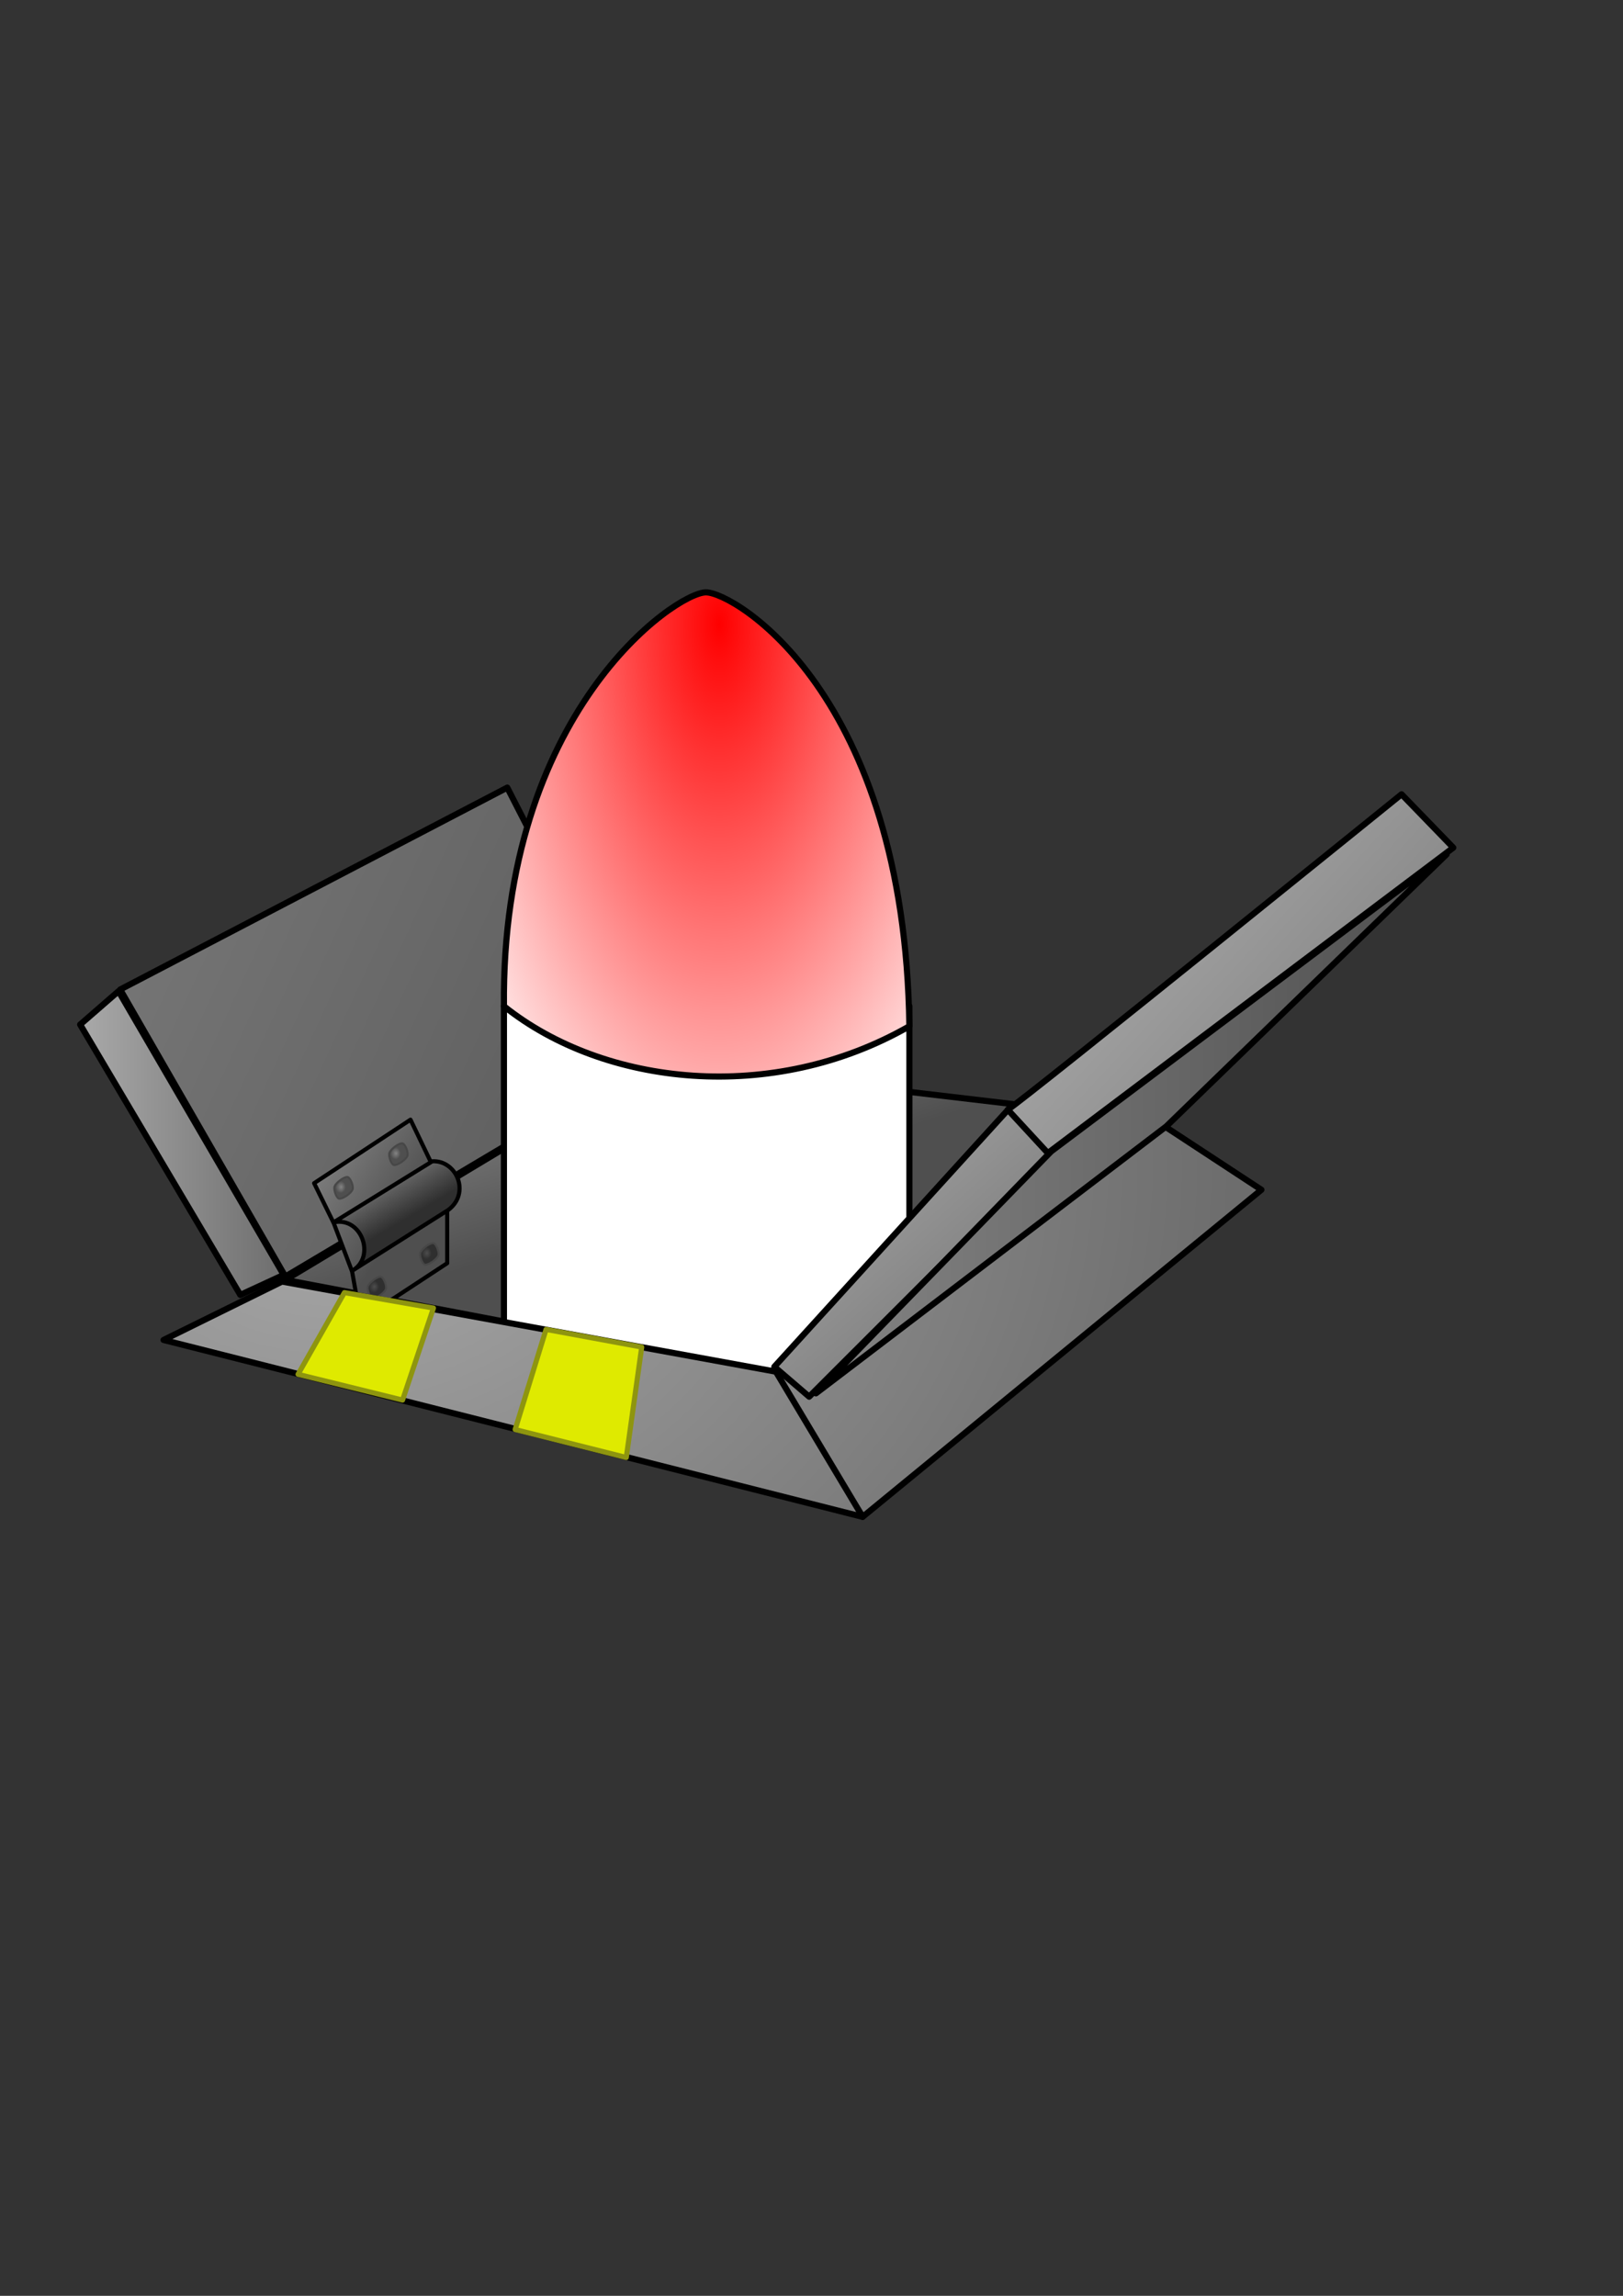 <?xml version="1.0" encoding="UTF-8" standalone="no"?>
<!DOCTYPE svg PUBLIC "-//W3C//DTD SVG 20010904//EN"
"http://www.w3.org/TR/2001/REC-SVG-20010904/DTD/svg10.dtd">
<!-- Created with Inkscape (http://www.inkscape.org/) -->
<svg
   width="210mm"
   height="297mm"
   xmlns="http://www.w3.org/2000/svg"
   xmlns:cc="http://web.resource.org/cc/"
   xmlns:inkscape="http://www.inkscape.org/namespaces/inkscape"
   xmlns:sodipodi="http://sodipodi.sourceforge.net/DTD/sodipodi-0.dtd"
   xmlns:rdf="http://www.w3.org/1999/02/22-rdf-syntax-ns#"
   xmlns:dc="http://purl.org/dc/elements/1.1/"
   xmlns:xlink="http://www.w3.org/1999/xlink"
   id="svg9916"
   sodipodi:version="0.32"
   inkscape:version="0.40"
   sodipodi:docbase="/home/egore/workspace"
   sodipodi:docname="rakte.svg">
  <rect width="100%" height="100%" fill="#333333" stroke="none"/>
  <defs
     id="defs3">
    <linearGradient
       id="linearGradient20974">
      <stop
         style="stop-color:#b2b2b2;stop-opacity:1;"
         offset="0"
         id="stop20975" />
      <stop
         style="stop-color:#2f2f2f;stop-opacity:1;"
         offset="1"
         id="stop20976" />
    </linearGradient>
    <linearGradient
       id="linearGradient19722">
      <stop
         style="stop-color:#4d4d4d;stop-opacity:1;"
         offset="0"
         id="stop19723" />
      <stop
         style="stop-color:#2f2f2f;stop-opacity:1;"
         offset="1"
         id="stop19724" />
    </linearGradient>
    <linearGradient
       id="linearGradient13688">
      <stop
         style="stop-color:#aaaaaa;stop-opacity:1;"
         offset="0"
         id="stop13689" />
      <stop
         style="stop-color:#6d6d6d;stop-opacity:1;"
         offset="1"
         id="stop13690" />
    </linearGradient>
    <linearGradient
       id="linearGradient13058">
      <stop
         style="stop-color:#848484;stop-opacity:1;"
         offset="0"
         id="stop13059" />
      <stop
         style="stop-color:#4f4f4f;stop-opacity:1;"
         offset="1"
         id="stop13060" />
    </linearGradient>
    <linearGradient
       id="linearGradient10569">
      <stop
         style="stop-color:#ff0000;stop-opacity:1;"
         offset="0"
         id="stop10570" />
      <stop
         style="stop-color:#ffffff;stop-opacity:1;"
         offset="1"
         id="stop10571" />
    </linearGradient>
    <radialGradient
       inkscape:collect="always"
       xlink:href="#linearGradient10569"
       id="radialGradient10572"
       gradientTransform="matrix(0.556,0,0,1.156,29.404,143.719)"
       cx="579.872"
       cy="139.66"
       fx="579.872"
       fy="139.66"
       r="284.41"
       gradientUnits="userSpaceOnUse" />
    <linearGradient
       inkscape:collect="always"
       xlink:href="#linearGradient13688"
       id="linearGradient13062"
       gradientTransform="matrix(0.892,0,0,0.72,29.404,143.719)"
       x1="573.877"
       y1="390.005"
       x2="815.497"
       y2="570.121"
       gradientUnits="userSpaceOnUse" />
    <linearGradient
       inkscape:collect="always"
       xlink:href="#linearGradient13688"
       id="linearGradient13687"
       gradientTransform="matrix(0.785,0,0,0.818,29.404,143.719)"
       x1="459.386"
       y1="496.661"
       x2="602.528"
       y2="663.494"
       gradientUnits="userSpaceOnUse" />
    <linearGradient
       inkscape:collect="always"
       xlink:href="#linearGradient13058"
       id="linearGradient14315"
       gradientTransform="matrix(0.866,0,0,0.742,29.404,143.719)"
       x1="424.871"
       y1="547.202"
       x2="784.317"
       y2="547.202"
       gradientUnits="userSpaceOnUse" />
    <radialGradient
       inkscape:collect="always"
       xlink:href="#linearGradient13688"
       id="radialGradient14942"
       gradientTransform="matrix(0.893,0,0,0.72,29.404,143.719)"
       cx="148.811"
       cy="593.962"
       fx="148.811"
       fy="593.962"
       r="493.914"
       gradientUnits="userSpaceOnUse" />
    <radialGradient
       inkscape:collect="always"
       xlink:href="#linearGradient13688"
       id="radialGradient14943"
       gradientTransform="matrix(0.893,0,0,0.72,29.404,143.719)"
       cx="148.811"
       cy="593.962"
       fx="148.811"
       fy="593.962"
       r="493.914"
       gradientUnits="userSpaceOnUse" />
    <linearGradient
       inkscape:collect="always"
       xlink:href="#linearGradient13688"
       id="linearGradient15964"
       gradientTransform="matrix(0.659,0,0,0.974,29.404,143.719)"
       x1="12.568"
       y1="426.129"
       x2="168.073"
       y2="426.129"
       gradientUnits="userSpaceOnUse" />
    <linearGradient
       inkscape:collect="always"
       xlink:href="#linearGradient13058"
       id="linearGradient16597"
       gradientTransform="matrix(0.832,0,0,0.772,29.404,143.719)"
       x1="-142.842"
       y1="348.639"
       x2="484.139"
       y2="617.005"
       gradientUnits="userSpaceOnUse" />
    <linearGradient
       inkscape:collect="always"
       xlink:href="#linearGradient13058"
       id="linearGradient17222"
       gradientTransform="matrix(1.333,0,0,0.482,29.404,143.719)"
       x1="123.827"
       y1="819.563"
       x2="218.225"
       y2="927.194"
       gradientUnits="userSpaceOnUse" />
    <linearGradient
       inkscape:collect="always"
       xlink:href="#linearGradient13058"
       id="linearGradient18468"
       gradientTransform="matrix(0.659,0,0,0.974,29.404,143.719)"
       x1="186.83"
       y1="431.121"
       x2="238.82"
       y2="481.211"
       gradientUnits="userSpaceOnUse" />
    <radialGradient
       inkscape:collect="always"
       xlink:href="#linearGradient13058"
       id="radialGradient19096"
       gradientUnits="userSpaceOnUse"
       gradientTransform="matrix(0.732,0,0,0.878,29.376,143.78)"
       cx="187.451"
       cy="497.267"
       fx="187.781"
       fy="497.267"
       r="3.418" />
    <radialGradient
       inkscape:collect="always"
       xlink:href="#linearGradient13058"
       id="radialGradient19098"
       gradientUnits="userSpaceOnUse"
       gradientTransform="matrix(0.732,0,0,0.878,56.204,127.337)"
       cx="187.451"
       cy="497.267"
       fx="187.781"
       fy="497.267"
       r="3.418" />
    <radialGradient
       inkscape:collect="always"
       xlink:href="#linearGradient19722"
       id="radialGradient19100"
       gradientUnits="userSpaceOnUse"
       gradientTransform="matrix(0.732,0,0,0.878,45.674,192.532)"
       cx="187.451"
       cy="497.267"
       fx="187.781"
       fy="497.267"
       r="3.418" />
    <radialGradient
       inkscape:collect="always"
       xlink:href="#linearGradient19722"
       id="radialGradient19726"
       gradientUnits="userSpaceOnUse"
       gradientTransform="matrix(0.732,0,0,0.878,71.349,176.089)"
       cx="187.451"
       cy="497.267"
       fx="187.781"
       fy="497.267"
       r="3.418" />
    <linearGradient
       inkscape:collect="always"
       xlink:href="#linearGradient20974"
       id="linearGradient20973"
       gradientTransform="matrix(0.859,0,0,0.748,29.404,143.719)"
       x1="143.251"
       y1="573.034"
       x2="174.926"
       y2="619.608"
       gradientUnits="userSpaceOnUse" />
  </defs>
  <sodipodi:namedview
     id="base"
     pagecolor="#ffffff"
     bordercolor="#666666"
     borderopacity="1.0"
     inkscape:pageopacity="0.0"
     inkscape:pageshadow="2"
     inkscape:zoom="0.43415836"
     inkscape:cx="700.79462"
     inkscape:cy="451.13904"
     inkscape:current-layer="layer1"
     inkscape:window-width="1093"
     inkscape:window-height="996"
     inkscape:window-x="171"
     inkscape:window-y="5" />
  <g
     inkscape:label="Layer 1"
     inkscape:groupmode="layer"
     id="layer1">
    <path
       style="fill:url(#linearGradient17222);fill-opacity:1;fill-rule:evenodd;stroke:#000000;stroke-width:3.006;stroke-linecap:round;stroke-linejoin:round;stroke-miterlimit:4;stroke-opacity:1"
       d="M 139.554,625.792 L 379.437,671.484 L 567.1,548.279 L 317.426,518.905 L 139.554,625.792 z "
       id="path9926"
       sodipodi:nodetypes="ccccc"
       inkscape:export-filename="/home/egore/workspace/rocket.png"
       inkscape:export-xdpi="8.5400000"
       inkscape:export-ydpi="8.5400000" />
    <path
       style="fill:url(#linearGradient16597);fill-opacity:1;fill-rule:evenodd;stroke:#000000;stroke-width:3.006;stroke-linecap:round;stroke-linejoin:round;stroke-miterlimit:4;stroke-opacity:1"
       d="M 139.554,624.16 L 58.777,483.82 L 248.072,385.093 L 316.61,518.905 L 139.554,624.16 z "
       id="path9927"
       sodipodi:nodetypes="ccccc"
       inkscape:export-filename="/home/egore/workspace/rocket.png"
       inkscape:export-xdpi="8.5400000"
       inkscape:export-ydpi="8.5400000" />
    <path
       style="fill:url(#linearGradient15964);fill-opacity:1;fill-rule:evenodd;stroke:#000000;stroke-width:3.006;stroke-linecap:round;stroke-linejoin:round;stroke-miterlimit:4;stroke-opacity:1"
       d="M 57.961,484.636 L 39.195,500.955 L 117.524,633.135 L 138.738,623.344 L 57.961,484.636 z "
       id="path9928"
       inkscape:export-filename="/home/egore/workspace/rocket.png"
       inkscape:export-xdpi="8.5400000"
       inkscape:export-ydpi="8.5400000" />
    <rect
       style="fill:#ffffff;fill-opacity:1;fill-rule:nonzero;stroke:#000000;stroke-width:3.006;stroke-linecap:round;stroke-linejoin:round;stroke-miterlimit:4;stroke-opacity:1"
       id="rect10573"
       width="198.283"
       height="191.875"
       x="246.435"
       y="491.914"
       inkscape:export-filename="/home/egore/workspace/rocket.png"
       inkscape:export-xdpi="8.5400000"
       inkscape:export-ydpi="8.5400000" />
    <path
       style="fill:url(#radialGradient14942);fill-opacity:1;fill-rule:evenodd;stroke:#000000;stroke-width:3.006;stroke-linecap:round;stroke-linejoin:round;stroke-miterlimit:4;stroke-opacity:1"
       d="M 567.1,549.095 L 616.872,581.732 L 421.865,741.654 L 376.989,670.668 L 567.1,549.095 z "
       id="path9930"
       sodipodi:nodetypes="ccccc"
       inkscape:export-filename="/home/egore/workspace/rocket.png"
       inkscape:export-xdpi="8.5400000"
       inkscape:export-ydpi="8.5400000" />
    <path
       style="fill:url(#linearGradient13687);fill-opacity:1;fill-rule:evenodd;stroke:#000000;stroke-width:3.006;stroke-linecap:round;stroke-linejoin:round;stroke-miterlimit:4;stroke-opacity:1"
       d="M 378.674,668.269 L 493.714,541.759 L 514.012,564.649 L 395.708,682.899 L 378.674,668.269 z "
       id="path9931"
       sodipodi:nodetypes="ccccc"
       inkscape:export-filename="/home/egore/workspace/rocket.png"
       inkscape:export-xdpi="8.5400000"
       inkscape:export-ydpi="8.5400000" />
    <path
       style="fill:url(#linearGradient13062);fill-opacity:1;fill-rule:evenodd;stroke:#000000;stroke-width:3.006;stroke-linecap:round;stroke-linejoin:round;stroke-miterlimit:4;stroke-opacity:1"
       d="M 492.851,542.567 C 501.826,536.856 685.41,388.357 685.41,388.357 L 710.704,414.466 L 512.433,563.781 L 492.851,542.567 z "
       id="path9932"
       inkscape:export-filename="/home/egore/workspace/rocket.png"
       inkscape:export-xdpi="8.5400000"
       inkscape:export-ydpi="8.5400000" />
    <path
       style="fill:url(#linearGradient14315);fill-opacity:1;fill-rule:evenodd;stroke:#000000;stroke-width:3.006;stroke-linecap:round;stroke-linejoin:round;stroke-miterlimit:4;stroke-opacity:1"
       d="M 707.44,417.73 L 570.364,550.726 L 399.019,681.275 L 514.065,562.965 L 707.44,417.73 z "
       id="path9933"
       sodipodi:nodetypes="ccccc"
       inkscape:export-filename="/home/egore/workspace/rocket.png"
       inkscape:export-xdpi="8.5400000"
       inkscape:export-ydpi="8.5400000" />
    <path
       style="fill:url(#radialGradient10572);fill-opacity:1;fill-rule:evenodd;stroke:#000000;stroke-width:3.006;stroke-linecap:round;stroke-linejoin:round;stroke-miterlimit:4;stroke-opacity:1"
       d="M 246.441,491.98 C 245.081,348.376 330.232,289.82 345.168,289.629 C 358.786,289.445 442.535,338.857 444.711,501.771 C 377.805,540.119 295.396,531.144 246.441,491.98 z "
       id="path9935"
       sodipodi:nodetypes="cscc"
       inkscape:export-filename="/home/egore/workspace/rocket.png"
       inkscape:export-xdpi="8.5400000"
       inkscape:export-ydpi="8.5400000" />
    <path
       style="fill:url(#linearGradient18468);fill-opacity:1;fill-rule:evenodd;stroke:#000000;stroke-width:2.004;stroke-linecap:round;stroke-linejoin:round;stroke-miterlimit:4;stroke-opacity:1"
       d="M 153.618,578.513 L 200.749,547.463 L 210.54,567.861 L 218.699,592.339 L 218.699,617.633 L 192.589,634.767 L 176.271,644.558 L 172.191,621.712 L 163.216,598.05 L 153.618,578.513 z "
       id="path9937"
       sodipodi:nodetypes="cccccccccc"
       inkscape:export-filename="/home/egore/workspace/rocket.png"
       inkscape:export-xdpi="8.5400000"
       inkscape:export-ydpi="8.5400000" />
    <path
       style="fill:url(#radialGradient19096);fill-opacity:1;fill-rule:evenodd;stroke:#474747;stroke-width:1.002;stroke-linecap:round;stroke-linejoin:round;stroke-miterlimit:4;stroke-opacity:1"
       d="M 163.641,580.066 C 163.018,581.649 164.524,585.838 165.825,586.066 C 167.445,586.35 171.643,583.531 172.402,581.603 C 173.028,580.012 171.312,575.742 169.979,575.508 C 168.392,575.23 164.403,578.13 163.641,580.066 z "
       id="path9938"
       sodipodi:nodetypes="cssss"
       inkscape:export-filename="/home/egore/workspace/rocket.png"
       inkscape:export-xdpi="8.5400000"
       inkscape:export-ydpi="8.5400000" />
    <path
       style="fill:url(#radialGradient19098);fill-opacity:1;fill-rule:evenodd;stroke:#474747;stroke-width:1.002;stroke-linecap:round;stroke-linejoin:round;stroke-miterlimit:4;stroke-opacity:1"
       d="M 190.469,563.623 C 189.846,565.206 191.352,569.395 192.653,569.623 C 194.273,569.907 198.472,567.088 199.23,565.16 C 199.856,563.569 198.14,559.299 196.807,559.065 C 195.22,558.787 191.231,561.687 190.469,563.623 z "
       id="path19097"
       sodipodi:nodetypes="cssss"
       inkscape:export-filename="/home/egore/workspace/rocket.png"
       inkscape:export-xdpi="8.5400000"
       inkscape:export-ydpi="8.5400000" />
    <path
       style="fill:url(#radialGradient19100);fill-opacity:1;fill-rule:evenodd;stroke:#474747;stroke-width:1.002;stroke-linecap:round;stroke-linejoin:round;stroke-miterlimit:4;stroke-opacity:1"
       d="M 179.94,628.818 C 179.317,630.402 180.823,634.59 182.124,634.818 C 183.743,635.102 187.942,632.283 188.701,630.355 C 189.327,628.764 187.611,624.495 186.278,624.261 C 184.691,623.982 180.702,626.882 179.94,628.818 z "
       id="path19099"
       sodipodi:nodetypes="cssss"
       inkscape:export-filename="/home/egore/workspace/rocket.png"
       inkscape:export-xdpi="8.5400000"
       inkscape:export-ydpi="8.5400000" />
    <path
       style="fill:url(#radialGradient14943);fill-opacity:1;fill-rule:evenodd;stroke:#000000;stroke-width:3.006;stroke-linecap:round;stroke-linejoin:round;stroke-miterlimit:4;stroke-opacity:1"
       d="M 137.922,626.608 L 79.991,655.165 L 421.865,741.654 L 379.437,670.668 L 137.922,626.608 z "
       id="path9929"
       sodipodi:nodetypes="ccccc"
       inkscape:export-filename="/home/egore/workspace/rocket.png"
       inkscape:export-xdpi="8.5400000"
       inkscape:export-ydpi="8.5400000" />
    <path
       style="fill:url(#radialGradient19726);fill-opacity:1;fill-rule:evenodd;stroke:#474747;stroke-width:1.002;stroke-linecap:round;stroke-linejoin:round;stroke-miterlimit:4;stroke-opacity:1"
       d="M 205.614,612.375 C 204.991,613.959 206.497,618.147 207.798,618.375 C 209.418,618.659 213.616,615.84 214.375,613.912 C 215.001,612.321 213.285,608.052 211.952,607.818 C 210.365,607.539 206.376,610.439 205.614,612.375 z "
       id="path19725"
       sodipodi:nodetypes="cssss"
       inkscape:export-filename="/home/egore/workspace/rocket.png"
       inkscape:export-xdpi="8.5400000"
       inkscape:export-ydpi="8.5400000" />
    <path
       style="fill:url(#linearGradient20973);fill-opacity:1;fill-rule:evenodd;stroke:#000000;stroke-width:2.004;stroke-linecap:round;stroke-linejoin:round;stroke-miterlimit:4;stroke-opacity:1"
       d="M 163.111,597.664 C 176.91,594.683 183.785,614.491 172.487,621.174 L 219.22,591.606 C 230.312,583.248 223.15,567.168 211.431,567.807 L 163.111,597.664 z "
       id="path19727"
       sodipodi:nodetypes="ccccc"
       inkscape:export-filename="/home/egore/workspace/rocket.png"
       inkscape:export-xdpi="8.5400000"
       inkscape:export-ydpi="8.5400000" />
    <path
       style="fill:#dfea00;fill-opacity:1;fill-rule:evenodd;stroke:#8e950f;stroke-width:2.5;stroke-linecap:butt;stroke-linejoin:round;stroke-miterlimit:4;stroke-opacity:1"
       d="M 267.04,650.003 L 251.924,698.949 L 306.268,712.624 L 313.826,658.641 L 267.04,650.003 z "
       id="path20977"
       inkscape:export-filename="/home/egore/workspace/rocket.png"
       inkscape:export-xdpi="8.5400000"
       inkscape:export-ydpi="8.5400000" />
    <path
       style="fill:#dfea00;fill-opacity:1;fill-rule:evenodd;stroke:#8e950f;stroke-width:2.5;stroke-linecap:butt;stroke-linejoin:round;stroke-miterlimit:4;stroke-opacity:1"
       d="M 145.756,671.957 L 168.429,632.009 L 211.976,639.566 L 196.861,684.553 L 145.756,671.957 z "
       id="path20978"
       sodipodi:nodetypes="ccccc"
       inkscape:export-filename="/home/egore/workspace/rocket.png"
       inkscape:export-xdpi="8.5400000"
       inkscape:export-ydpi="8.5400000" />
  </g>
</svg>
